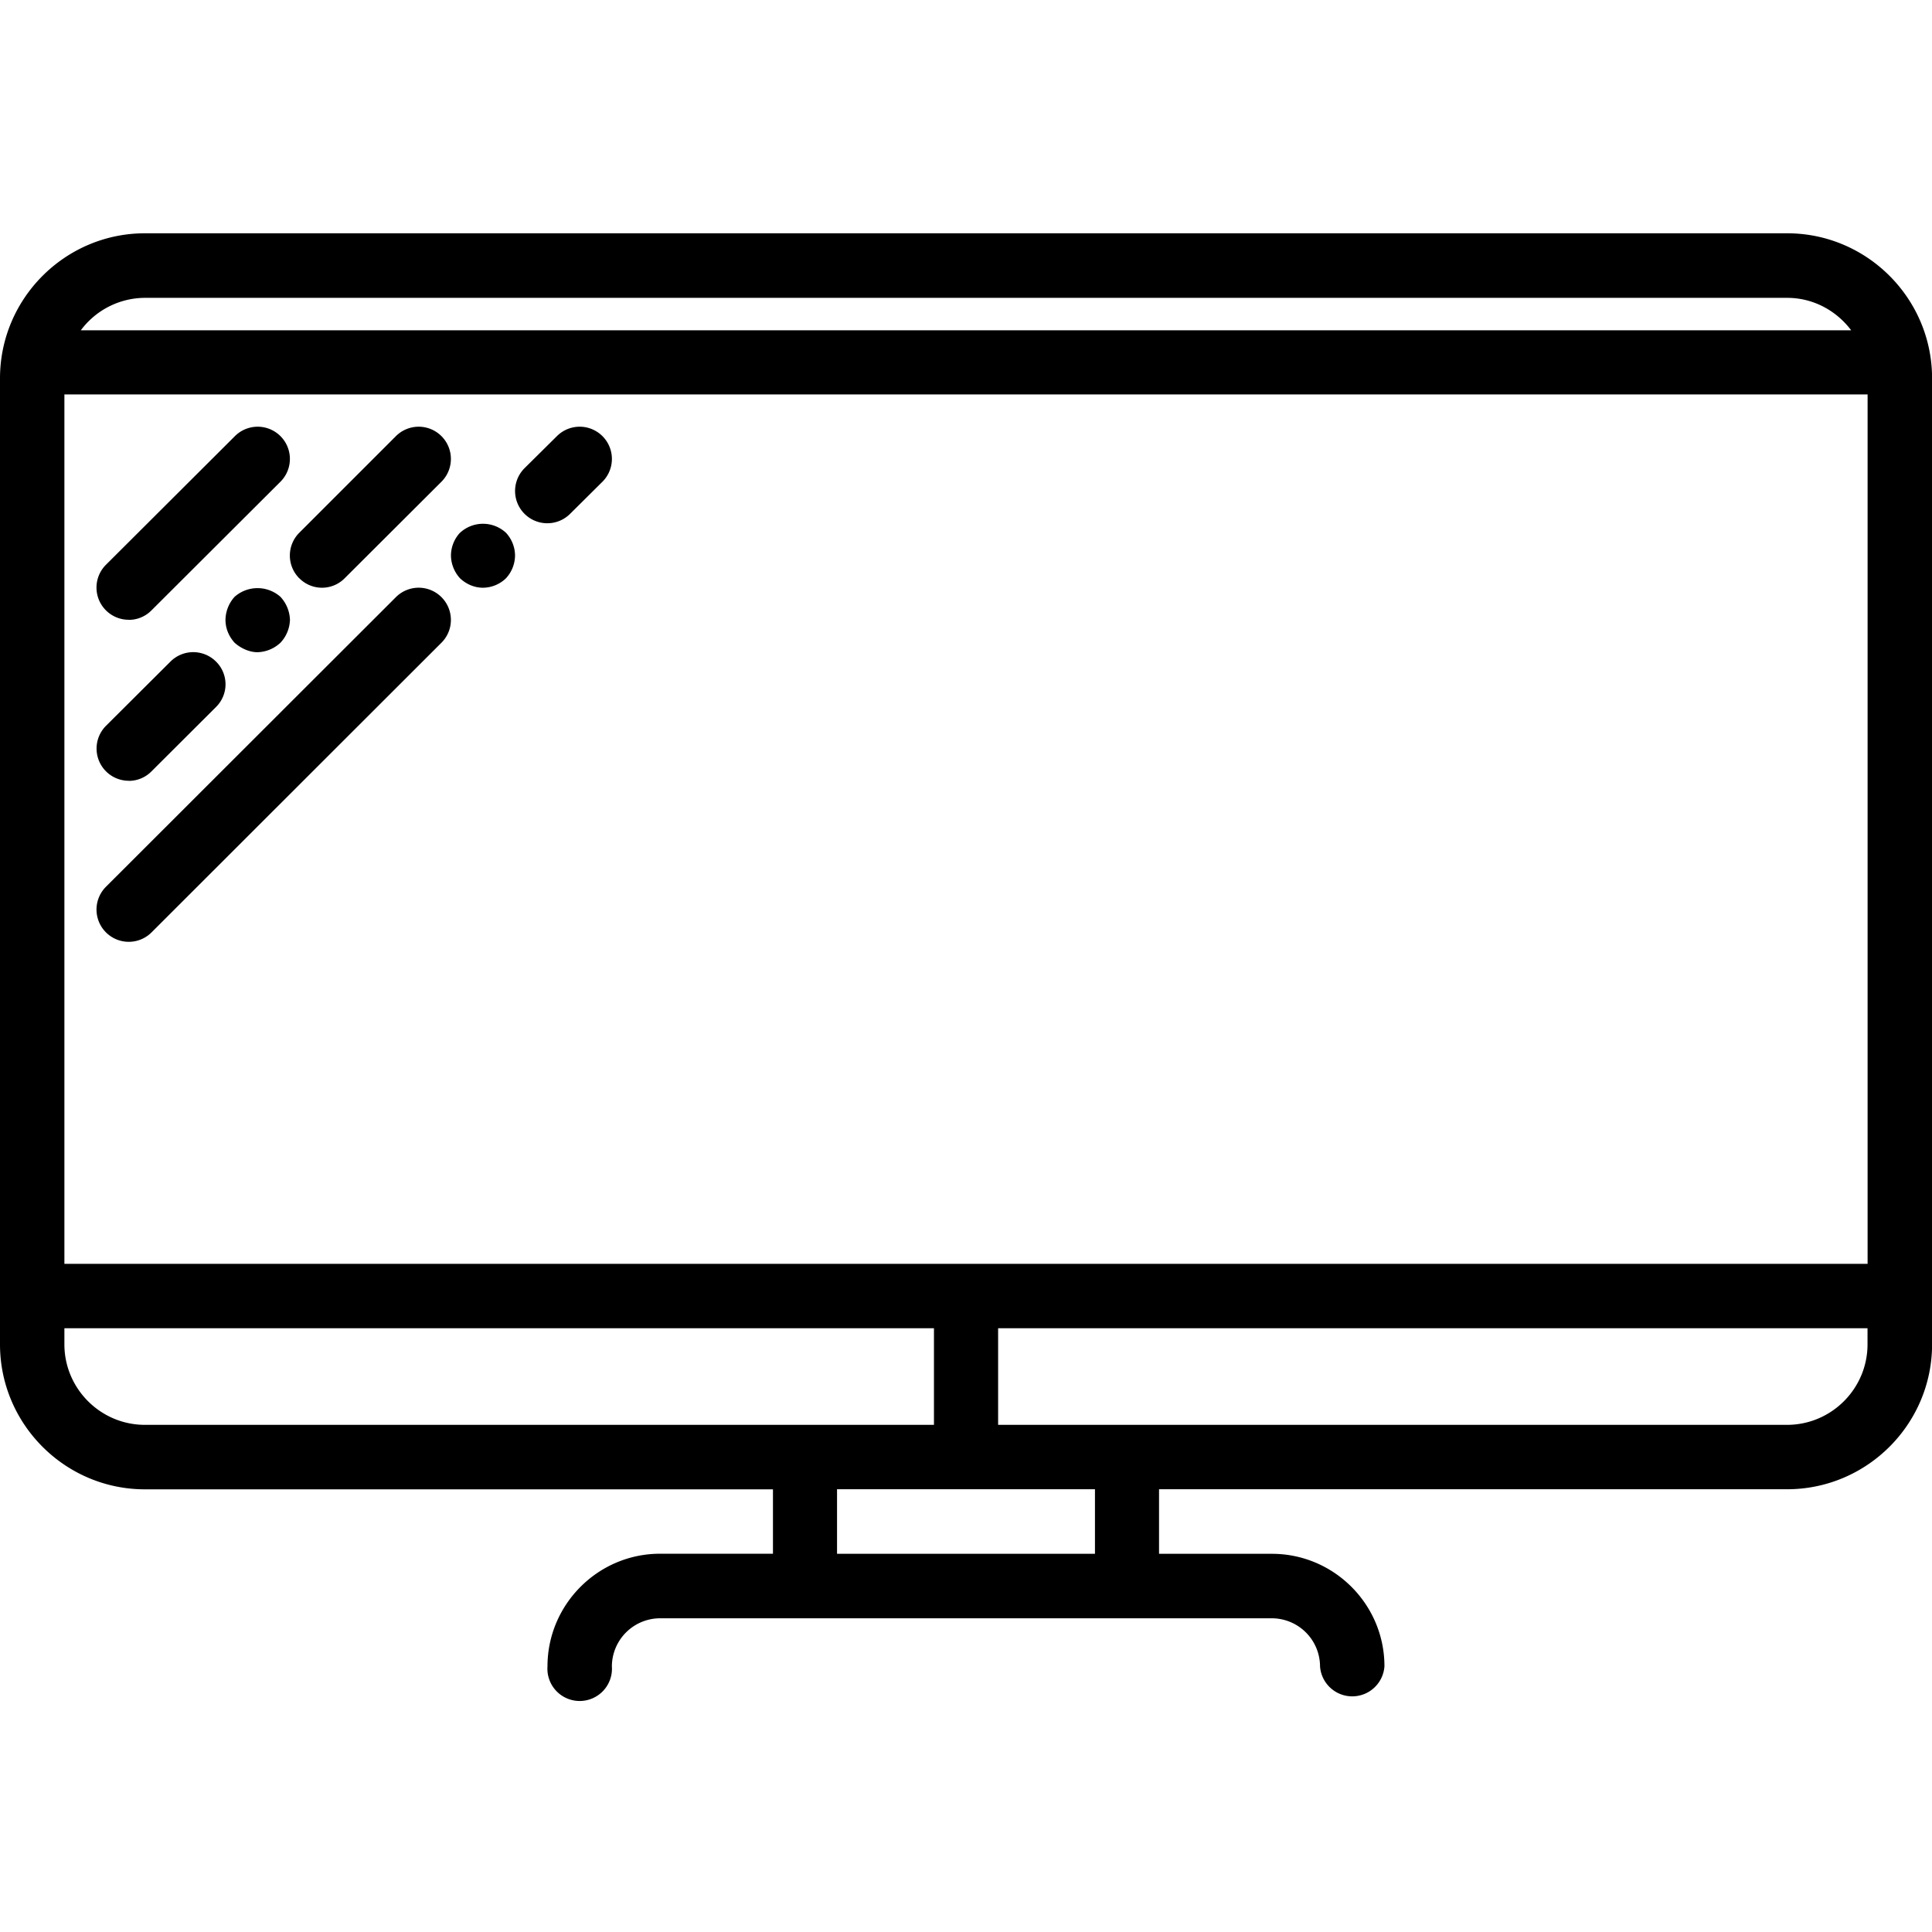<svg xmlns="http://www.w3.org/2000/svg" width="32" height="32" viewBox="0 0 24 24">
    <path d="M1.602 7.7c.101 0 .203-.04.28-.118l1.602-1.598a.4.4 0 0 0-.566-.566L1.316 7.016a.4.4 0 0 0 .286.683zm0 0M1.602 9.7c.101 0 .203-.04.28-.118l.802-.8a.396.396 0 0 0 0-.563.4.4 0 0 0-.567 0l-.8.797a.4.4 0 0 0 .285.683zm0 0M2.914 7.414a.438.438 0 0 0-.113.285c0 .11.043.207.113.285.078.07.184.118.285.118a.434.434 0 0 0 .285-.118.434.434 0 0 0 .118-.285.442.442 0 0 0-.118-.285.43.43 0 0 0-.57 0zm0 0M3.719 7.184a.396.396 0 0 0 .562 0l1.203-1.2a.4.4 0 0 0-.566-.566l-1.2 1.2a.4.4 0 0 0 0 .566zm0 0M4.918 7.418l-3.602 3.598a.4.4 0 0 0 .567.566l3.601-3.598a.4.4 0 0 0-.566-.566zm0 0M5.715 6.617a.42.42 0 0 0-.113.281c0 .106.043.211.113.286.078.074.18.117.285.117a.416.416 0 0 0 .285-.117.423.423 0 0 0 .113-.286.42.42 0 0 0-.113-.28.42.42 0 0 0-.57 0zm0 0M6.918 5.418l-.402.398a.4.4 0 0 0 .566.567l.402-.399a.4.4 0 0 0-.566-.566zm0 0"/>
    <path d="M22.2 2.898H1.8C.81 2.898 0 3.707 0 4.7v12c0 .992.809 1.801 1.8 1.801h7.802v.8H8.199c-.77 0-1.398.63-1.398 1.4a.401.401 0 1 0 .8 0 .6.6 0 0 1 .598-.598h7.602a.6.6 0 0 1 .597.597.401.401 0 0 0 .8 0c.001-.77-.628-1.398-1.397-1.398h-1.403V18.5H22.2c.992 0 1.801-.809 1.801-1.8v-12c0-.993-.809-1.802-1.8-1.802zM.8 15.7V4.9h22.4v10.8zm1-12h20.4c.327 0 .613.16.796.403H1.004a.997.997 0 0 1 .797-.403zm0 14c-.55 0-1-.449-1-1V16.5h10.802v1.2zm11.802 1.602h-3.204V18.5h3.204zm9.597-2.602c0 .551-.449 1-1 1h-9.8V16.5h10.8zm0 0"/>
</svg>
